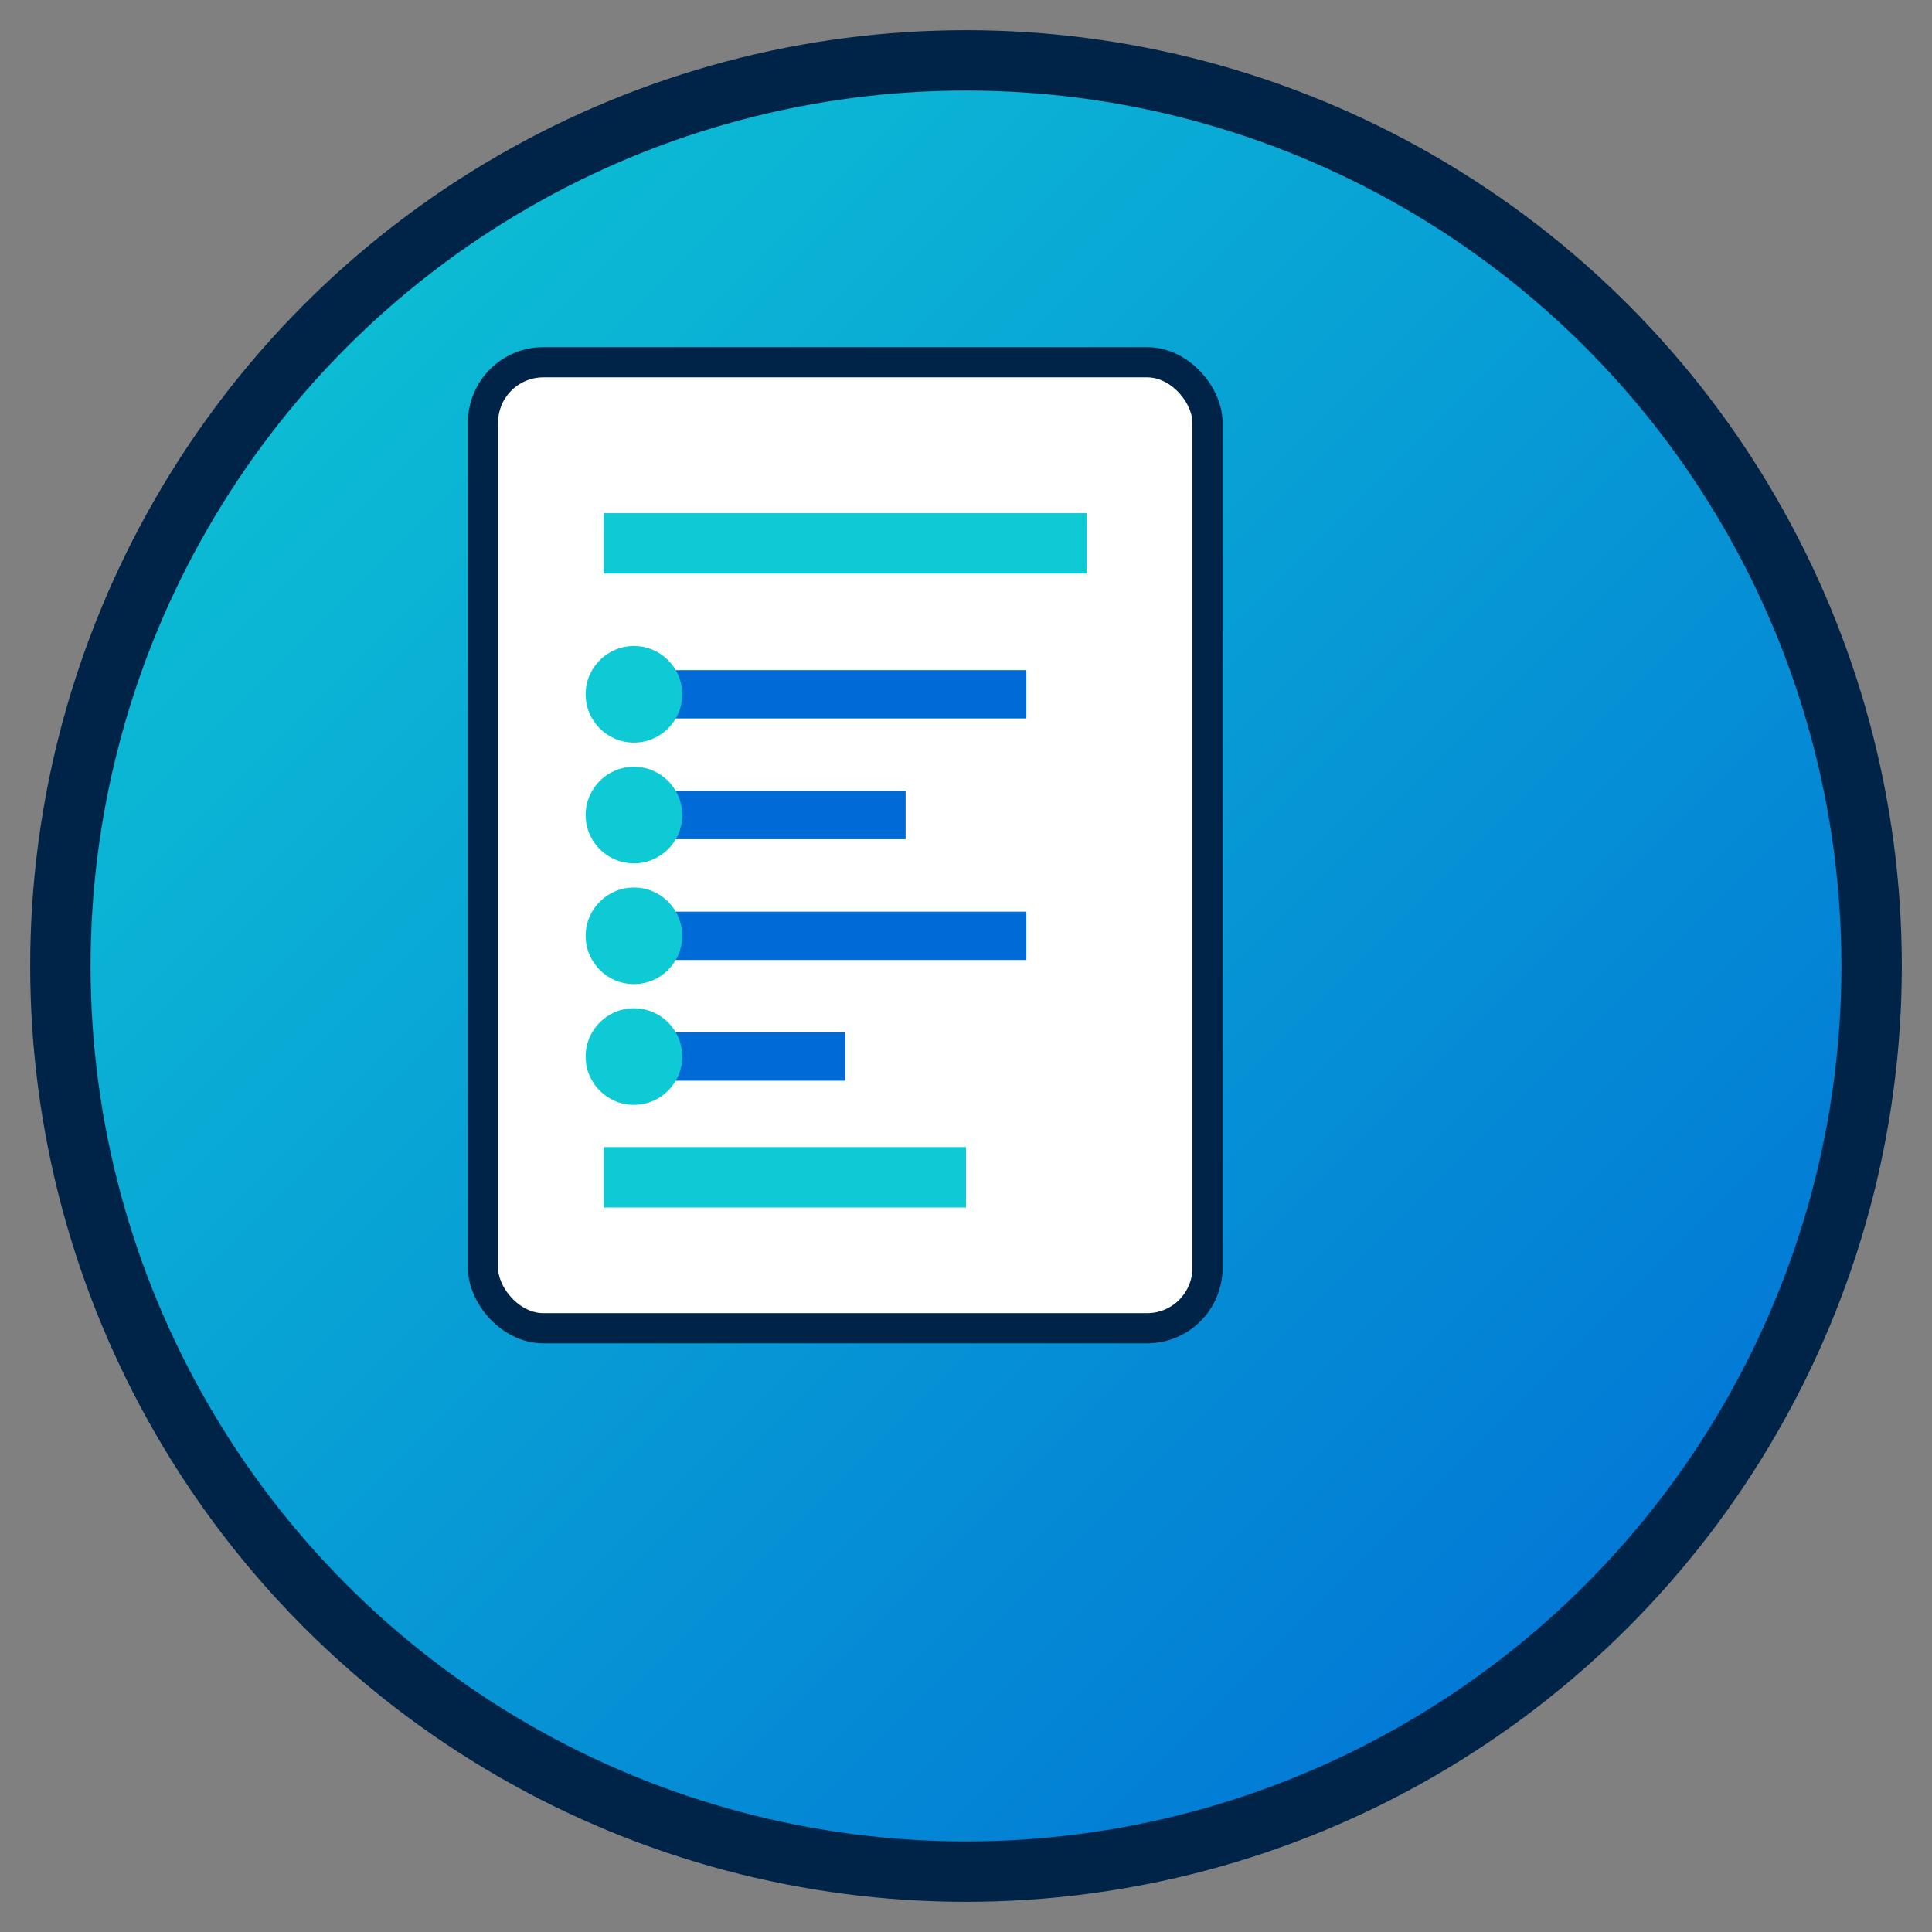 <svg xmlns="http://www.w3.org/2000/svg" viewBox="0 0 32 32" width="32" height="32">
  <rect x="0" y="0" width="32" height="32" fill="#808080" stroke="none"/>
  <defs>
    <linearGradient id="grad" x1="0%" y1="0%" x2="100%" y2="100%">
      <stop offset="0%" style="stop-color:#0ECAD4;stop-opacity:1" />
      <stop offset="100%" style="stop-color:#006BD6;stop-opacity:1" />
    </linearGradient>
  </defs>

  <!-- Background circle -->
  <circle cx="16" cy="16" r="15" fill="url(#grad)" stroke="#002447" stroke-width="1"/>

  <!-- Document/sitemap icon -->
  <rect x="8" y="6" width="12" height="16" rx="1" fill="#ffffff" stroke="#002447" stroke-width="0.5"/>

  <!-- XML/sitemap structure lines -->
  <line x1="10" y1="9" x2="18" y2="9" stroke="#0ECAD4" stroke-width="1"/>
  <line x1="11" y1="11.5" x2="17" y2="11.5" stroke="#006BD6" stroke-width="0.8"/>
  <line x1="11" y1="13.5" x2="15" y2="13.5" stroke="#006BD6" stroke-width="0.8"/>
  <line x1="11" y1="15.5" x2="17" y2="15.5" stroke="#006BD6" stroke-width="0.8"/>
  <line x1="11" y1="17.5" x2="14" y2="17.5" stroke="#006BD6" stroke-width="0.8"/>
  <line x1="10" y1="19.5" x2="16" y2="19.5" stroke="#0ECAD4" stroke-width="1"/>

  <!-- Small dots to represent URLs -->
  <circle cx="10.5" cy="11.5" r="0.8" fill="#0ECAD4"/>
  <circle cx="10.5" cy="13.5" r="0.8" fill="#0ECAD4"/>
  <circle cx="10.5" cy="15.5" r="0.8" fill="#0ECAD4"/>
  <circle cx="10.5" cy="17.5" r="0.8" fill="#0ECAD4"/>
</svg>